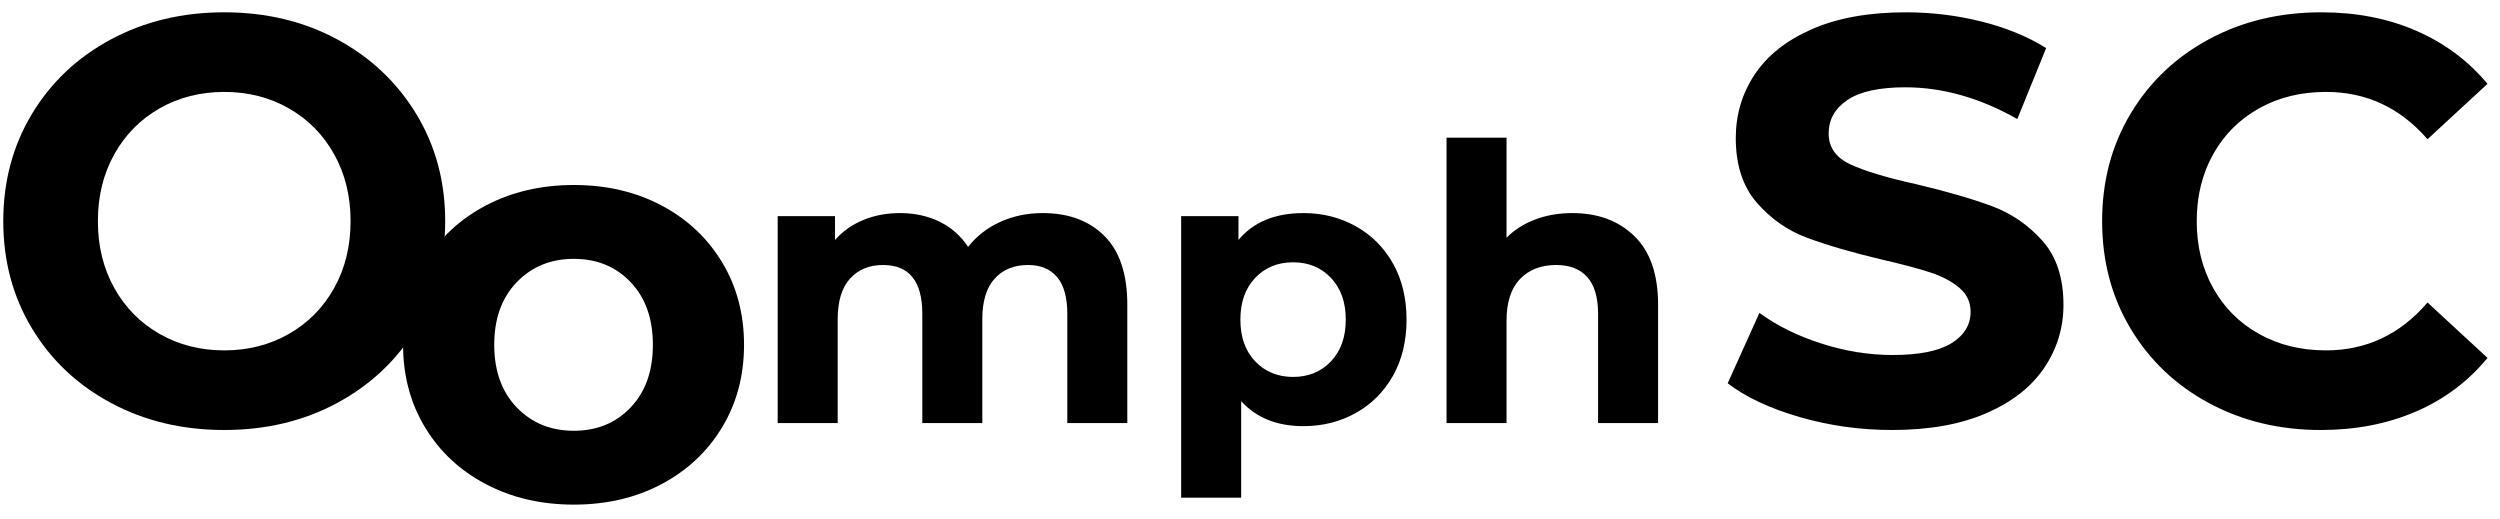 <?xml version="1.0" encoding="UTF-8"?>
<svg width="130px" height="27px" viewBox="0 0 130 27" version="1.1" xmlns="http://www.w3.org/2000/svg" xmlns:xlink="http://www.w3.org/1999/xlink">
    <!-- Generator: Sketch 53.2 (72643) - https://sketchapp.com -->
    <title>Logo</title>
    <desc>Created with Sketch.</desc>
    <g id="Page-1" stroke="none" stroke-width="1" fill="none" fill-rule="evenodd">
        <g id="Artboard" transform="translate(-152, -17)" fill="#000000" fill-rule="nonzero">
            <g id="Logo" transform="translate(151, 10)">
                <path d="M55.22,18.08 C56.567,18.08 57.637,18.477 58.43,19.27 C59.223,20.063 59.62,21.253 59.62,22.84 L59.62,29 L56.5,29 L56.5,23.32 C56.5,22.467 56.323,21.83 55.97,21.41 C55.617,20.99 55.113,20.78 54.46,20.78 C53.727,20.78 53.147,21.017 52.72,21.49 C52.293,21.963 52.08,22.667 52.08,23.6 L52.08,29 L48.96,29 L48.96,23.32 C48.96,21.627 48.28,20.78 46.92,20.78 C46.2,20.78 45.627,21.017 45.2,21.49 C44.773,21.963 44.56,22.667 44.56,23.6 L44.56,29 L41.44,29 L41.44,18.24 L44.42,18.24 L44.42,19.48 C44.82,19.027 45.31,18.68 45.89,18.44 C46.47,18.2 47.107,18.08 47.8,18.08 C48.56,18.08 49.247,18.23 49.86,18.53 C50.473,18.83 50.967,19.267 51.34,19.84 C51.78,19.28 52.337,18.847 53.01,18.54 C53.683,18.233 54.42,18.08 55.22,18.08 Z M68.78,18.08 C69.78,18.08 70.69,18.31 71.51,18.77 C72.33,19.23 72.973,19.877 73.44,20.71 C73.907,21.543 74.14,22.513 74.14,23.62 C74.14,24.727 73.907,25.697 73.44,26.53 C72.973,27.363 72.33,28.01 71.51,28.47 C70.69,28.93 69.78,29.16 68.78,29.16 C67.407,29.16 66.327,28.727 65.54,27.86 L65.54,32.88 L62.42,32.88 L62.42,18.24 L65.4,18.24 L65.4,19.48 C66.173,18.547 67.3,18.08 68.78,18.08 Z M68.24,26.6 C69.04,26.6 69.697,26.33 70.21,25.79 C70.723,25.25 70.98,24.527 70.98,23.62 C70.98,22.713 70.723,21.99 70.21,21.45 C69.697,20.91 69.04,20.64 68.24,20.64 C67.44,20.64 66.783,20.91 66.27,21.45 C65.757,21.99 65.5,22.713 65.5,23.62 C65.5,24.527 65.757,25.25 66.27,25.79 C66.783,26.33 67.44,26.6 68.24,26.6 Z M82.76,18.08 C84.093,18.08 85.17,18.48 85.99,19.28 C86.81,20.08 87.22,21.267 87.22,22.84 L87.22,29 L84.1,29 L84.1,23.32 C84.1,22.467 83.913,21.83 83.54,21.41 C83.167,20.99 82.627,20.78 81.92,20.78 C81.133,20.78 80.507,21.023 80.04,21.51 C79.573,21.997 79.34,22.72 79.34,23.68 L79.34,29 L76.22,29 L76.22,14.16 L79.34,14.16 L79.34,19.36 C79.753,18.947 80.253,18.63 80.84,18.41 C81.427,18.19 82.067,18.08 82.76,18.08 Z" id="mph"></path>
                <path d="M99.39,29.36 C97.73,29.36 96.125,29.135 94.575,28.685 C93.025,28.235 91.78,27.65 90.84,26.93 L92.49,23.27 C93.39,23.93 94.46,24.46 95.7,24.86 C96.94,25.26 98.18,25.46 99.42,25.46 C100.8,25.46 101.82,25.255 102.48,24.845 C103.14,24.435 103.47,23.89 103.47,23.21 C103.47,22.71 103.275,22.295 102.885,21.965 C102.495,21.635 101.995,21.37 101.385,21.17 C100.775,20.97 99.95,20.75 98.91,20.51 C97.31,20.13 96,19.75 94.98,19.37 C93.96,18.99 93.085,18.38 92.355,17.54 C91.625,16.7 91.26,15.58 91.26,14.18 C91.26,12.96 91.59,11.855 92.25,10.865 C92.91,9.875 93.905,9.09 95.235,8.51 C96.565,7.93 98.19,7.64 100.11,7.64 C101.45,7.64 102.76,7.8 104.04,8.12 C105.32,8.44 106.44,8.9 107.4,9.5 L105.9,13.19 C103.96,12.09 102.02,11.54 100.08,11.54 C98.72,11.54 97.715,11.76 97.065,12.2 C96.415,12.64 96.09,13.22 96.09,13.94 C96.09,14.66 96.465,15.195 97.215,15.545 C97.965,15.895 99.11,16.24 100.65,16.58 C102.25,16.96 103.56,17.34 104.58,17.72 C105.6,18.1 106.475,18.7 107.205,19.52 C107.935,20.34 108.3,21.45 108.3,22.85 C108.3,24.05 107.965,25.145 107.295,26.135 C106.625,27.125 105.62,27.91 104.28,28.49 C102.94,29.07 101.31,29.36 99.39,29.36 Z M121.68,29.36 C119.54,29.36 117.605,28.895 115.875,27.965 C114.145,27.035 112.785,25.745 111.795,24.095 C110.805,22.445 110.31,20.58 110.31,18.5 C110.31,16.42 110.805,14.555 111.795,12.905 C112.785,11.255 114.145,9.965 115.875,9.035 C117.605,8.105 119.55,7.64 121.71,7.64 C123.53,7.64 125.175,7.96 126.645,8.6 C128.115,9.24 129.35,10.16 130.35,11.36 L127.23,14.24 C125.81,12.6 124.05,11.78 121.95,11.78 C120.65,11.78 119.49,12.065 118.47,12.635 C117.45,13.205 116.655,14 116.085,15.02 C115.515,16.04 115.23,17.2 115.23,18.5 C115.23,19.8 115.515,20.96 116.085,21.98 C116.655,23 117.45,23.795 118.47,24.365 C119.49,24.935 120.65,25.22 121.95,25.22 C124.05,25.22 125.81,24.39 127.23,22.73 L130.35,25.61 C129.35,26.83 128.11,27.76 126.63,28.4 C125.15,29.04 123.5,29.36 121.68,29.36 Z" id="SC"></path>
                <path d="M12.66,29.36 C10.48,29.36 8.515,28.89 6.765,27.95 C5.015,27.01 3.645,25.715 2.655,24.065 C1.665,22.415 1.17,20.56 1.17,18.5 C1.17,16.44 1.665,14.585 2.655,12.935 C3.645,11.285 5.015,9.99 6.765,9.05 C8.515,8.11 10.48,7.64 12.66,7.64 C14.84,7.64 16.8,8.11 18.54,9.05 C20.28,9.99 21.65,11.285 22.65,12.935 C23.65,14.585 24.15,16.44 24.15,18.5 C24.15,20.56 23.65,22.415 22.65,24.065 C21.65,25.715 20.28,27.01 18.54,27.95 C16.8,28.89 14.84,29.36 12.66,29.36 Z M12.66,25.22 C13.9,25.22 15.02,24.935 16.02,24.365 C17.02,23.795 17.805,23 18.375,21.98 C18.945,20.96 19.23,19.8 19.23,18.5 C19.23,17.2 18.945,16.04 18.375,15.02 C17.805,14 17.02,13.205 16.02,12.635 C15.02,12.065 13.9,11.78 12.66,11.78 C11.42,11.78 10.3,12.065 9.3,12.635 C8.3,13.205 7.515,14 6.945,15.02 C6.375,16.04 6.09,17.2 6.09,18.5 C6.09,19.8 6.375,20.96 6.945,21.98 C7.515,23 8.3,23.795 9.3,24.365 C10.3,24.935 11.42,25.22 12.66,25.22 Z" id="O"></path>
                <path d="M30.84,33.24 C29.14,33.24 27.615,32.885 26.265,32.175 C24.915,31.465 23.86,30.48 23.1,29.22 C22.34,27.96 21.96,26.53 21.96,24.93 C21.96,23.33 22.34,21.9 23.1,20.64 C23.86,19.38 24.915,18.395 26.265,17.685 C27.615,16.975 29.14,16.62 30.84,16.62 C32.54,16.62 34.06,16.975 35.4,17.685 C36.74,18.395 37.79,19.38 38.55,20.64 C39.31,21.9 39.69,23.33 39.69,24.93 C39.69,26.53 39.31,27.96 38.55,29.22 C37.79,30.48 36.74,31.465 35.4,32.175 C34.06,32.885 32.54,33.24 30.84,33.24 Z M30.84,29.4 C32.04,29.4 33.025,28.995 33.795,28.185 C34.565,27.375 34.95,26.29 34.95,24.93 C34.95,23.57 34.565,22.485 33.795,21.675 C33.025,20.865 32.04,20.46 30.84,20.46 C29.64,20.46 28.65,20.865 27.87,21.675 C27.09,22.485 26.7,23.57 26.7,24.93 C26.7,26.29 27.09,27.375 27.87,28.185 C28.65,28.995 29.64,29.4 30.84,29.4 Z" id="o"></path>
            </g>
        </g>
    </g>
</svg>